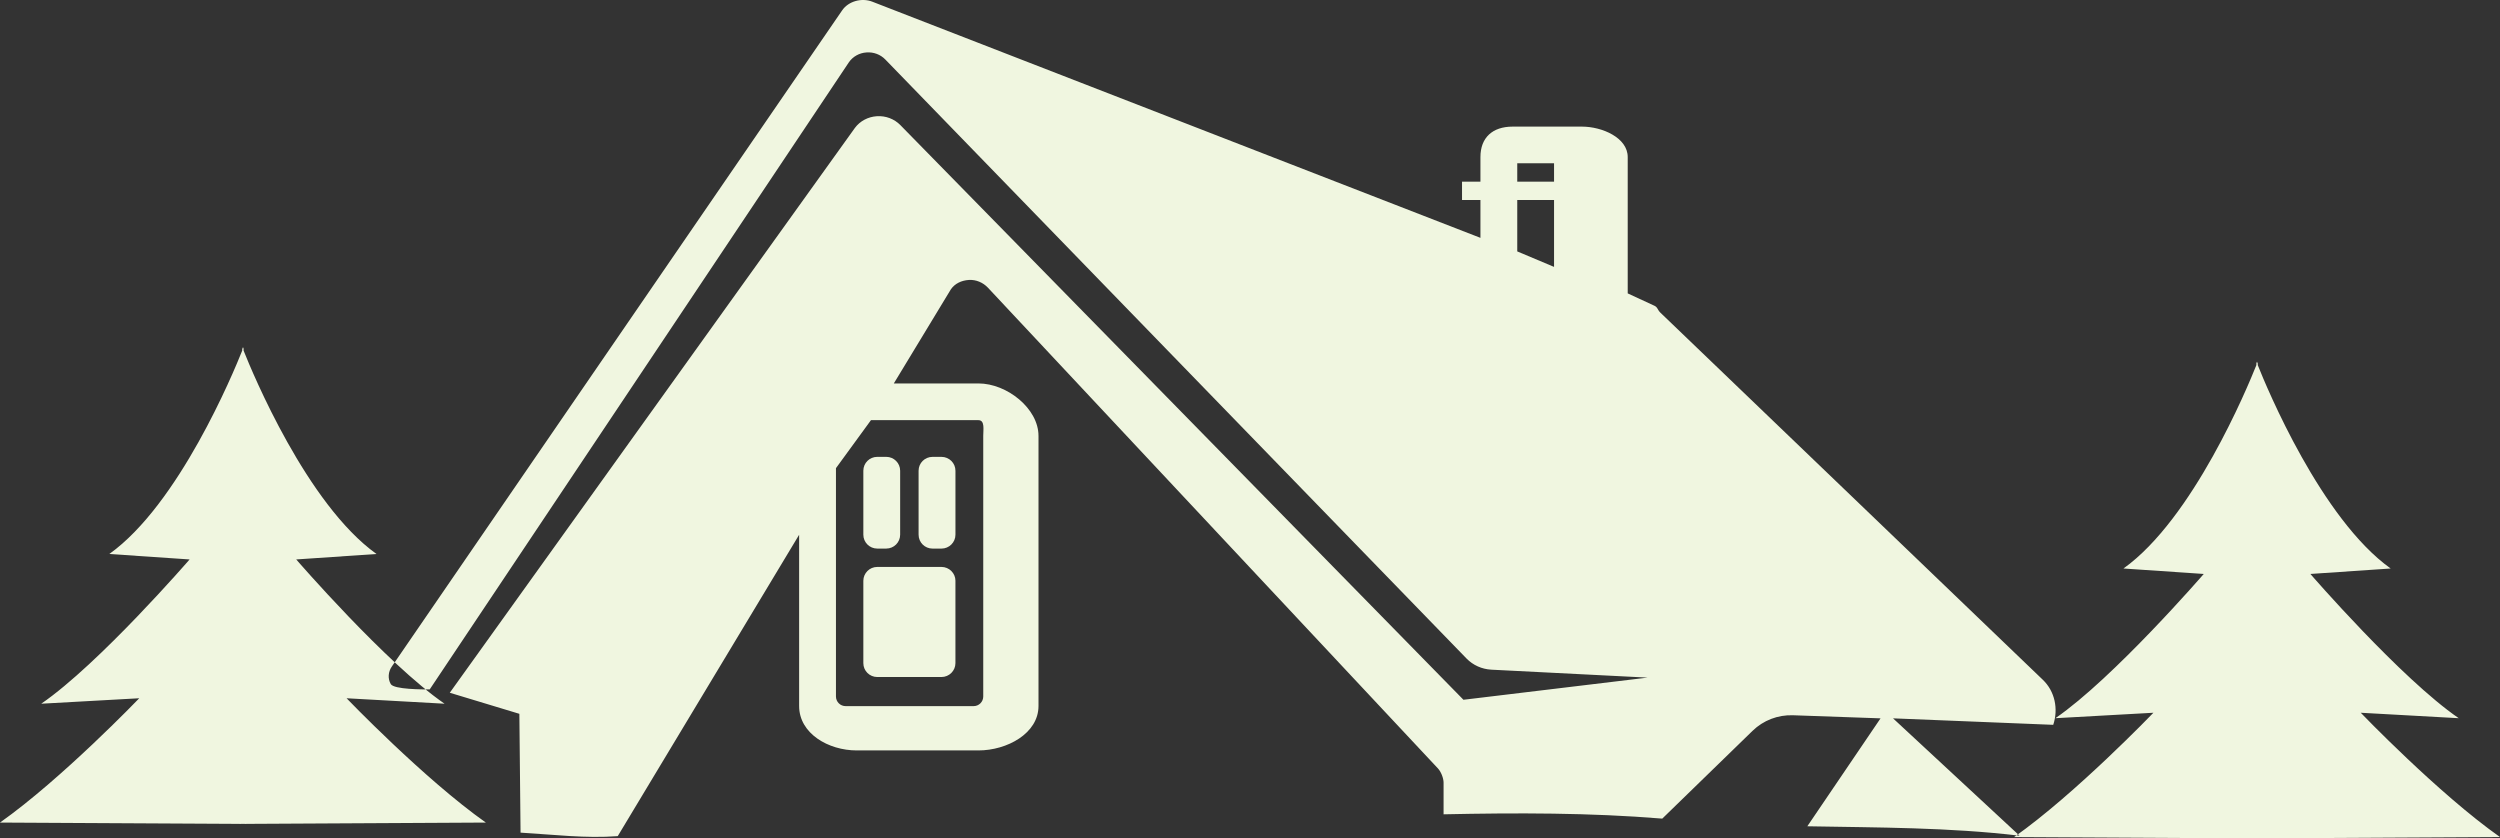 <svg version="1.1" id="图层_1" x="0px" y="0px" width="140.779px" height="47.214px" viewBox="0 0 140.779 47.214" enable-background="new 0 0 140.779 47.214" xml:space="preserve" xmlns="http://www.w3.org/2000/svg" xmlns:xlink="http://www.w3.org/1999/xlink" xmlns:xml="http://www.w3.org/XML/1998/namespace">
  <rect x="0" y="0" width="140.779" height="47.214" fill="#333333" stroke="none"/>
  <path fill="#F0F6E0" d="M50.689,30.109c0,0.432-0.351,0.782-0.784,0.782H49.4c-0.434,0-0.784-0.351-0.784-0.782v-3.602
	c0-0.432,0.351-0.781,0.784-0.781h0.505c0.434,0,0.784,0.35,0.784,0.781V30.109z M53.803,26.508c0-0.432-0.354-0.781-0.787-0.781
	h-0.504c-0.435,0-0.785,0.35-0.785,0.781v3.602c0,0.432,0.351,0.782,0.785,0.782h0.504c0.433,0,0.787-0.351,0.787-0.782V26.508z
	 M53.803,32.707c0-0.43-0.354-0.782-0.787-0.782H49.4c-0.434,0-0.784,0.353-0.784,0.782v4.636c0,0.432,0.351,0.781,0.784,0.781
	h3.615c0.433,0,0.787-0.35,0.787-0.781V32.707z M22.003,38.519c-0.177-0.311-0.142-0.688,0.058-0.982L47.423,0.584
	c0.353-0.517,1.101-0.722,1.7-0.488l34.243,13.298v-2.132h-1.037v-1.033h1.037V8.843c0-1.089,0.675-1.713,1.813-1.713h3.903
	c1.135,0,2.577,0.624,2.577,1.713v7.678l1.454,0.673c0.248,0.095,0.202,0.236,0.39,0.416l21.531,20.669
	c0.682,0.652,0.884,1.643,0.587,2.537l-9.021-0.365l7.124,6.609c-3.952-0.471-7.955-0.457-11.951-0.531l4.123-6.078l-4.934-0.174
	c-0.847-0.029-1.667,0.287-2.273,0.877l-5.084,4.943c-4.071-0.334-8.193-0.33-12.315-0.242v-1.783c0-0.252-0.142-0.611-0.314-0.797
	L55.634,16.203c-0.273-0.293-0.675-0.467-1.083-0.438c-0.409,0.028-0.782,0.2-1.007,0.529l-3.212,5.298h4.764
	c1.607,0,3.383,1.411,3.383,2.952v15.214c0,1.543-1.775,2.5-3.383,2.5h-6.85c-1.604,0-3.246-0.957-3.246-2.5v-9.644l-10.214,16.97
	c-1.804,0.137-3.601-0.086-5.473-0.197l-0.067-6.691l-3.918-1.186L48.142,7.202c0.287-0.387,0.744-0.628,1.239-0.658
	c0.495-0.031,0.979,0.152,1.318,0.499l31.71,32.362l10.37-1.248l-8.802-0.447c-0.531-0.029-1.028-0.252-1.392-0.625L49.852,3.349
	c-0.273-0.281-0.663-0.428-1.063-0.396c-0.401,0.028-0.762,0.231-0.985,0.552L24.197,38.823
	C23.831,38.823,22.178,38.829,22.003,38.519z M49.045,23.66l-1.971,2.703V39.22c0,0.301,0.244,0.543,0.544,0.543h7.208
	c0.299,0,0.542-0.242,0.542-0.543V24.545c0-0.355,0.101-0.885-0.272-0.885H49.045z M85.439,10.229h2.072V9.194h-2.072V10.229z
	 M85.439,14.157l2.072,0.872v-3.768h-2.072V14.157z M127.291,47.21l13.488-0.074c-3.475-2.451-7.842-7-7.842-7l5.518,0.307
	c-3.27-2.248-8.354-8.123-8.354-8.123l4.521-0.307c-3.911-2.794-6.974-10.169-7.484-11.453l-0.002-0.195
	c0,0-0.012,0.034-0.037,0.097c-0.025-0.063-0.038-0.097-0.038-0.097l-0.001,0.195c-0.511,1.284-3.573,8.659-7.484,11.453
	l4.521,0.307c0,0-5.083,5.875-8.354,8.123l5.519-0.307c0,0-4.368,4.549-7.843,7l13.489,0.074v0.004l0.19-0.002l0.191,0.002V47.21z
	 M13.871,46.394l13.487-0.074c-3.474-2.453-7.842-7-7.842-7l5.518,0.307c-3.27-2.248-8.353-8.124-8.353-8.124l4.521-0.307
	c-3.912-2.794-6.974-10.169-7.485-11.453v-0.195c0,0-0.014,0.034-0.038,0.098c-0.025-0.063-0.038-0.098-0.038-0.098l-0.001,0.195
	c-0.512,1.284-3.573,8.659-7.484,11.453l4.521,0.307c0,0-5.084,5.876-8.354,8.124l5.518-0.307c0,0-4.367,4.547-7.842,7l13.488,0.074
	v0.002l0.191-0.002l0.191,0.002V46.394z" class="color c1"/>
</svg>